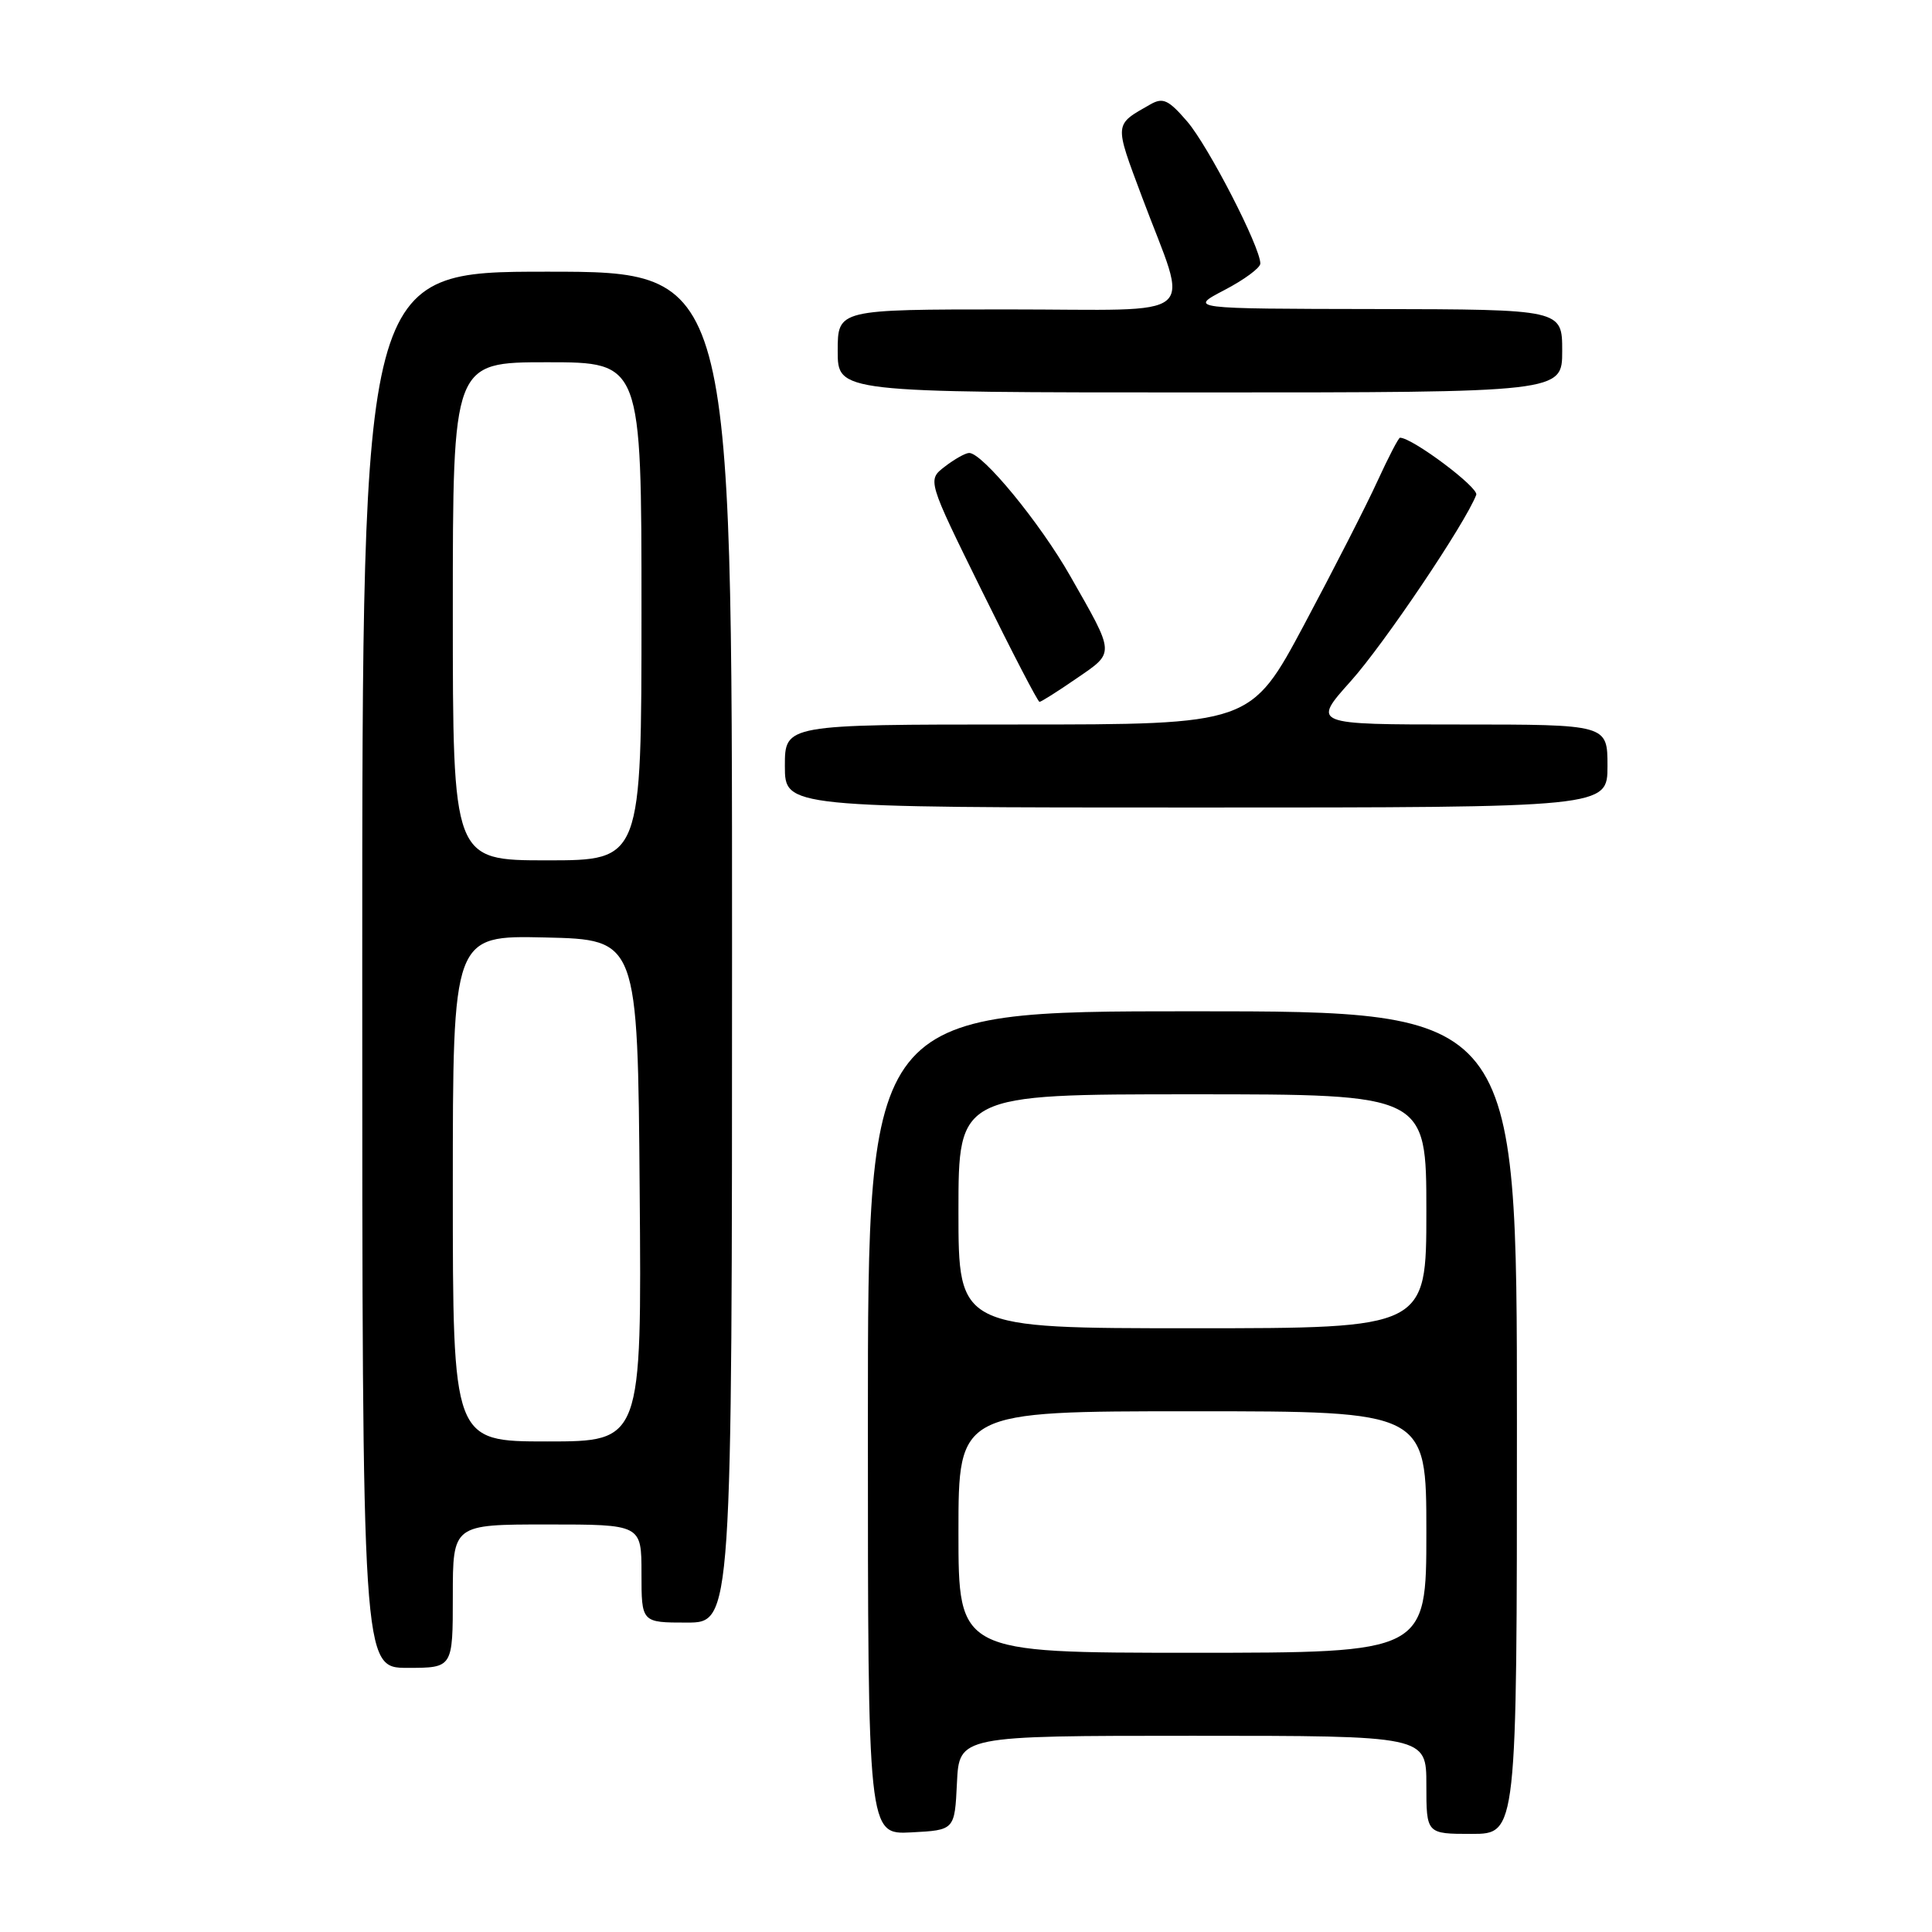<?xml version="1.0" encoding="UTF-8" standalone="no"?>
<!DOCTYPE svg PUBLIC "-//W3C//DTD SVG 1.1//EN" "http://www.w3.org/Graphics/SVG/1.1/DTD/svg11.dtd" >
<svg xmlns="http://www.w3.org/2000/svg" xmlns:xlink="http://www.w3.org/1999/xlink" version="1.1" viewBox="0 0 256 256">
 <g >
 <path fill="currentColor"
d=" M 126.80 236.25 C 127.10 230.00 127.10 230.00 158.05 230.00 C 189.00 230.00 189.00 230.00 189.00 236.50 C 189.00 243.00 189.00 243.00 195.00 243.00 C 201.00 243.00 201.00 243.00 201.00 188.50 C 201.00 134.00 201.00 134.00 158.00 134.00 C 115.00 134.00 115.00 134.00 115.00 188.55 C 115.00 243.10 115.00 243.10 120.75 242.80 C 126.50 242.50 126.50 242.50 126.80 236.25 Z  M 60.00 211.50 C 60.00 202.00 60.00 202.00 72.50 202.00 C 85.00 202.00 85.00 202.00 85.00 208.50 C 85.00 215.00 85.00 215.00 91.00 215.00 C 97.00 215.00 97.00 215.00 97.00 125.50 C 97.00 36.00 97.00 36.00 72.50 36.00 C 48.00 36.00 48.00 36.00 48.00 128.50 C 48.00 221.00 48.00 221.00 54.00 221.00 C 60.00 221.00 60.00 221.00 60.00 211.50 Z  M 213.00 101.50 C 213.00 96.00 213.00 96.00 193.42 96.00 C 173.84 96.00 173.84 96.00 178.99 90.25 C 183.40 85.33 194.16 69.35 195.61 65.57 C 195.98 64.62 187.14 58.00 185.51 58.00 C 185.31 58.00 183.97 60.59 182.52 63.75 C 181.08 66.91 176.71 75.46 172.82 82.75 C 165.74 96.00 165.74 96.00 134.87 96.00 C 104.00 96.00 104.00 96.00 104.00 101.50 C 104.00 107.00 104.00 107.00 158.50 107.00 C 213.00 107.00 213.00 107.00 213.00 101.50 Z  M 142.64 89.90 C 147.77 86.38 147.79 86.82 141.82 76.34 C 137.79 69.25 130.16 59.98 128.41 60.02 C 127.91 60.03 126.46 60.85 125.19 61.83 C 122.87 63.61 122.87 63.61 130.11 78.30 C 134.09 86.39 137.52 93.00 137.74 93.00 C 137.96 93.00 140.16 91.61 142.64 89.90 Z  M 207.00 46.50 C 207.00 41.00 207.00 41.00 182.25 40.95 C 157.50 40.91 157.50 40.91 162.25 38.43 C 164.86 37.07 167.00 35.49 167.00 34.92 C 167.00 32.73 160.11 19.36 157.32 16.11 C 154.84 13.23 154.11 12.88 152.45 13.82 C 147.58 16.59 147.62 16.20 151.33 26.12 C 157.56 42.77 159.68 41.00 133.61 41.00 C 111.00 41.00 111.00 41.00 111.00 46.50 C 111.00 52.00 111.00 52.00 159.00 52.00 C 207.00 52.00 207.00 52.00 207.00 46.50 Z  M 127.00 203.00 C 127.00 187.00 127.00 187.00 158.00 187.00 C 189.00 187.00 189.00 187.00 189.00 203.00 C 189.00 219.00 189.00 219.00 158.00 219.00 C 127.00 219.00 127.00 219.00 127.00 203.00 Z  M 127.00 160.50 C 127.00 145.00 127.00 145.00 158.00 145.00 C 189.00 145.00 189.00 145.00 189.00 160.50 C 189.00 176.00 189.00 176.00 158.00 176.00 C 127.00 176.00 127.00 176.00 127.00 160.50 Z  M 60.00 157.47 C 60.00 123.94 60.00 123.94 72.25 124.22 C 84.50 124.50 84.50 124.50 84.76 157.75 C 85.03 191.00 85.03 191.00 72.51 191.00 C 60.00 191.00 60.00 191.00 60.00 157.47 Z  M 60.00 81.00 C 60.00 48.00 60.00 48.00 72.50 48.00 C 85.00 48.00 85.00 48.00 85.00 81.00 C 85.00 114.00 85.00 114.00 72.50 114.00 C 60.00 114.00 60.00 114.00 60.00 81.00 Z "/>
</g>
</svg>